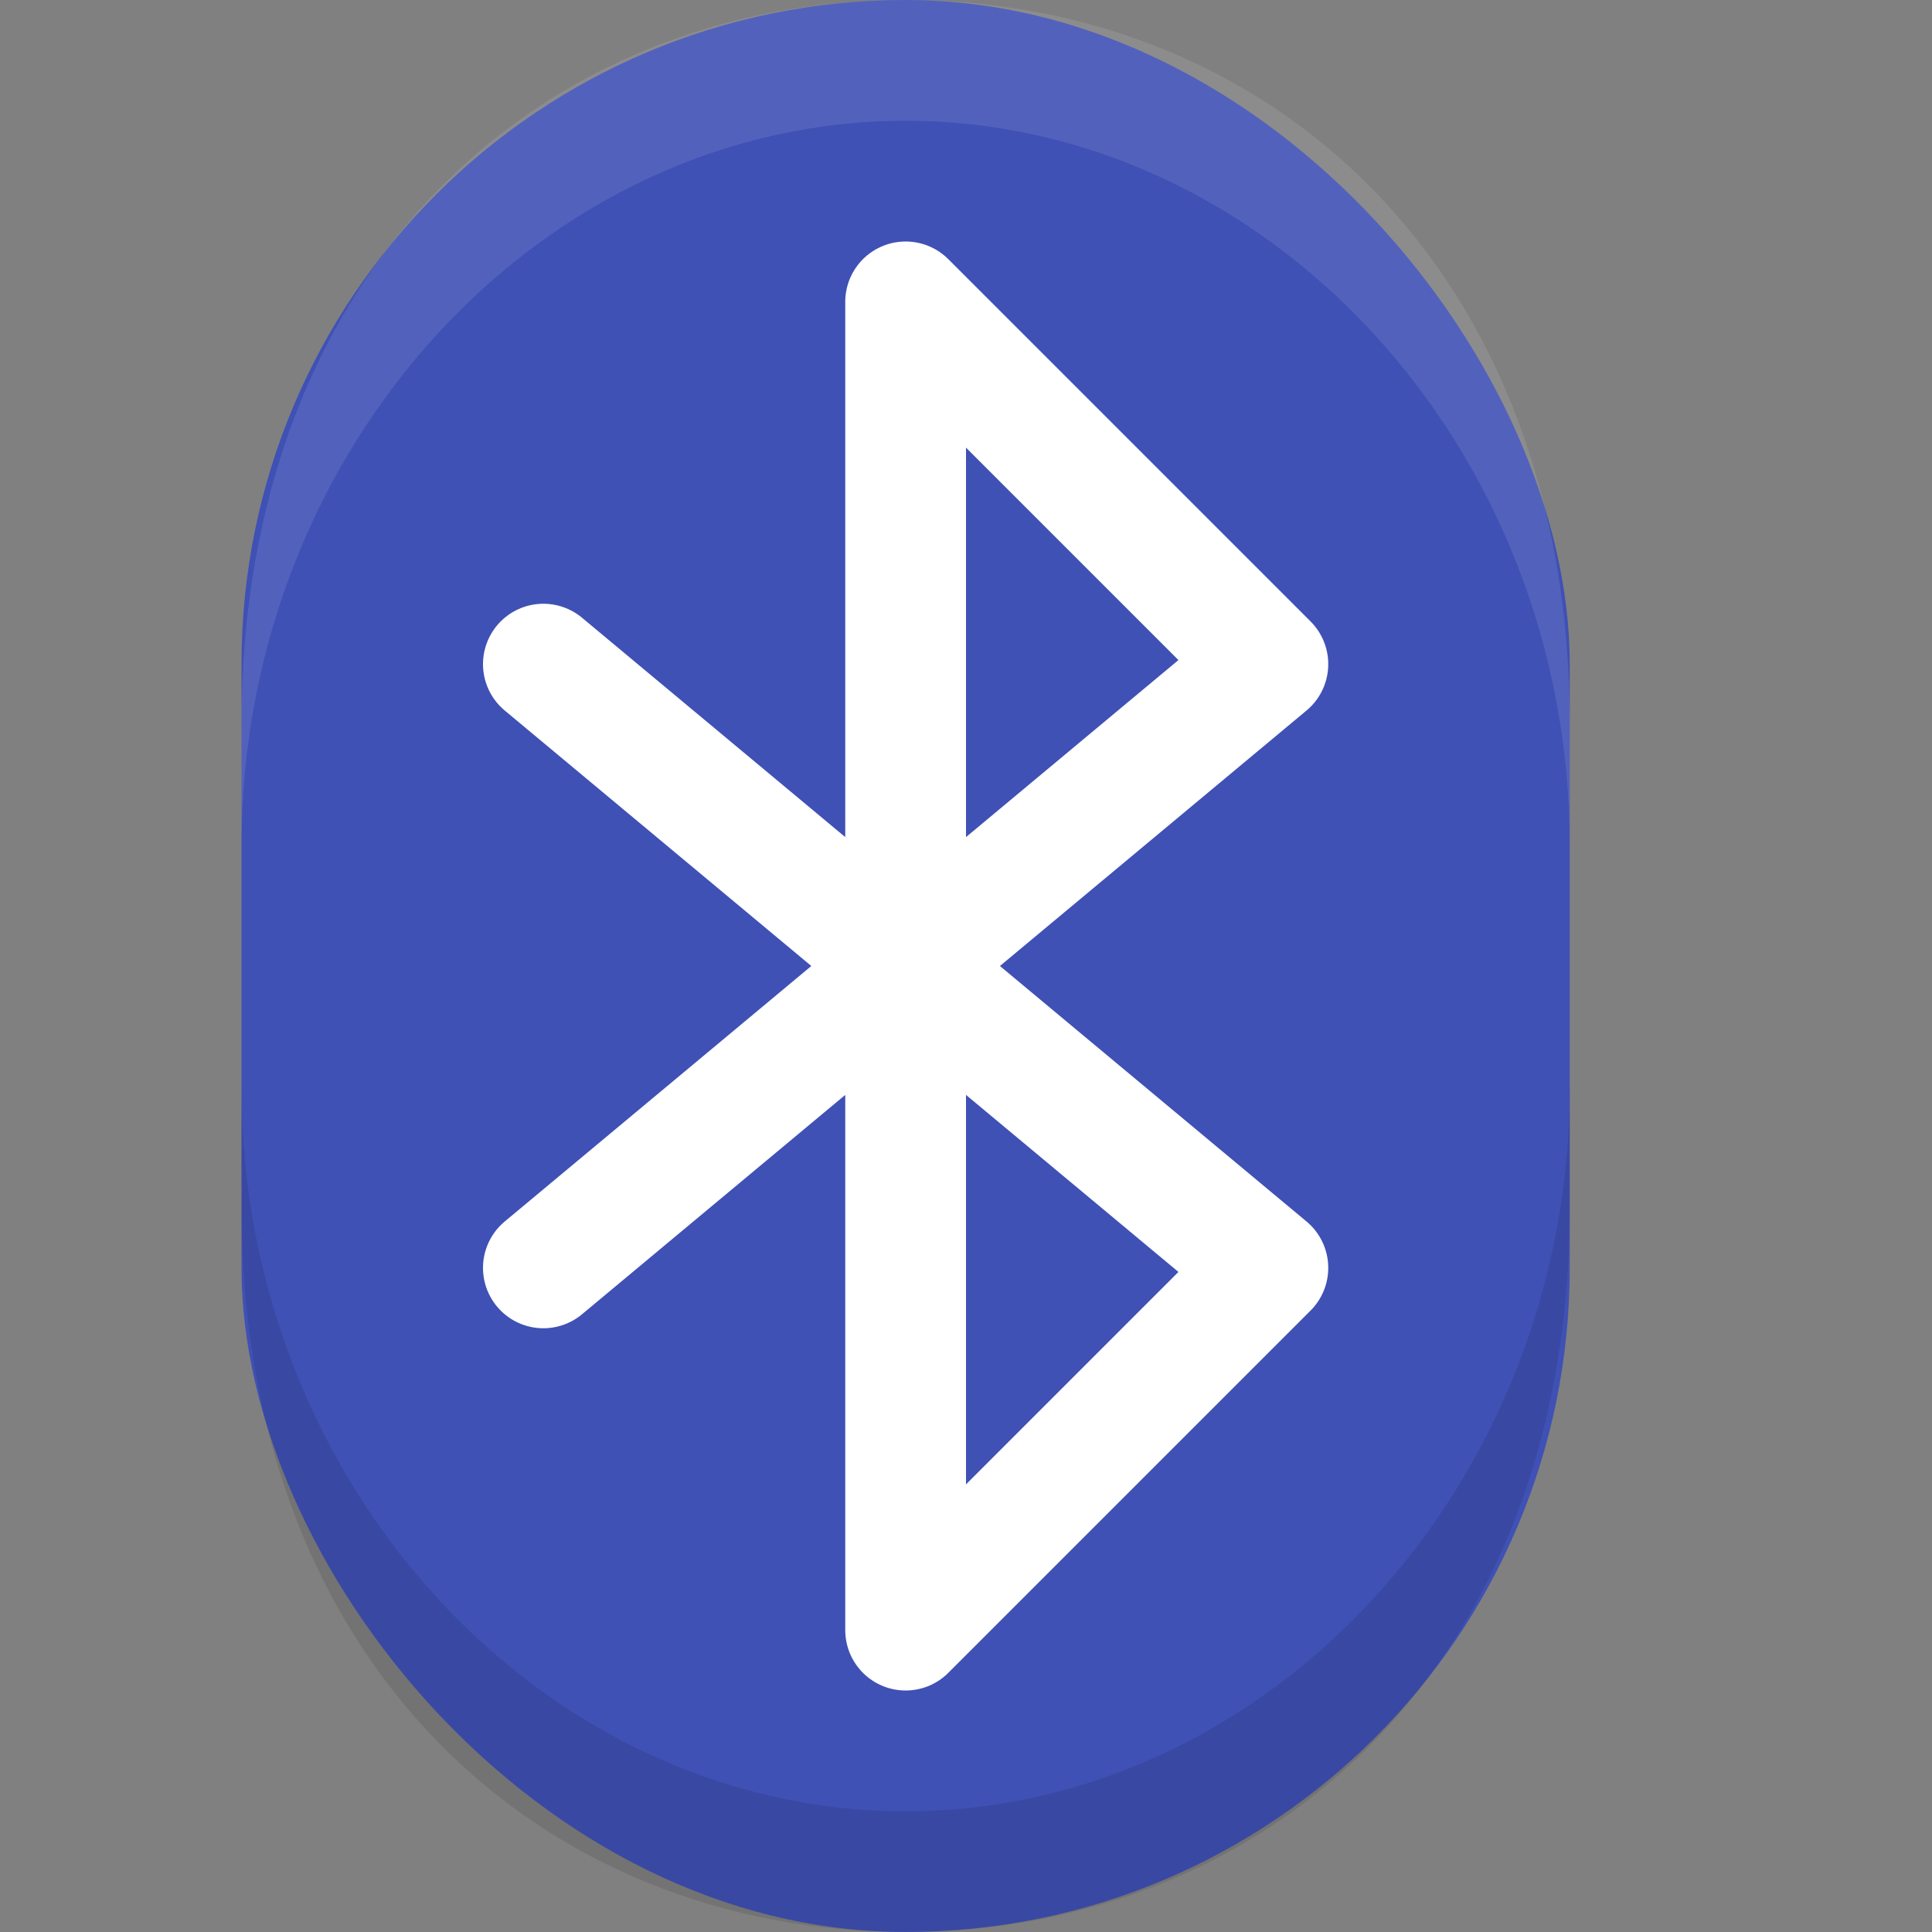 <svg height="16" width="16" xmlns="http://www.w3.org/2000/svg"><rect width="100%" height="100%" fill="#808080" stroke="none"/><rect fill="#3f51b5" height="16" rx="6" ry="5.5" width="11" x="2"/><path d="m4.5 5.5 6 5-3 3v-11l3 3-6 5" fill="none" stroke="#fff" stroke-linecap="round" stroke-linejoin="round"/><path d="m7.5 0c-3 0-5.5 2.2-5.5 6v1c0-3.3 2.5-6 5.5-6s5.5 2.7 5.5 6v-1c0-3.8-2.5-6-5.5-6z" fill="#fff" opacity=".1"/><path d="m7.5 16c-3 0-5.5-2.2-5.5-6v-1c0 3.3 2.5 6 5.5 6s5.5-2.7 5.5-6v1c0 3.8-2.5 6-5.5 6z" opacity=".1"/></svg>